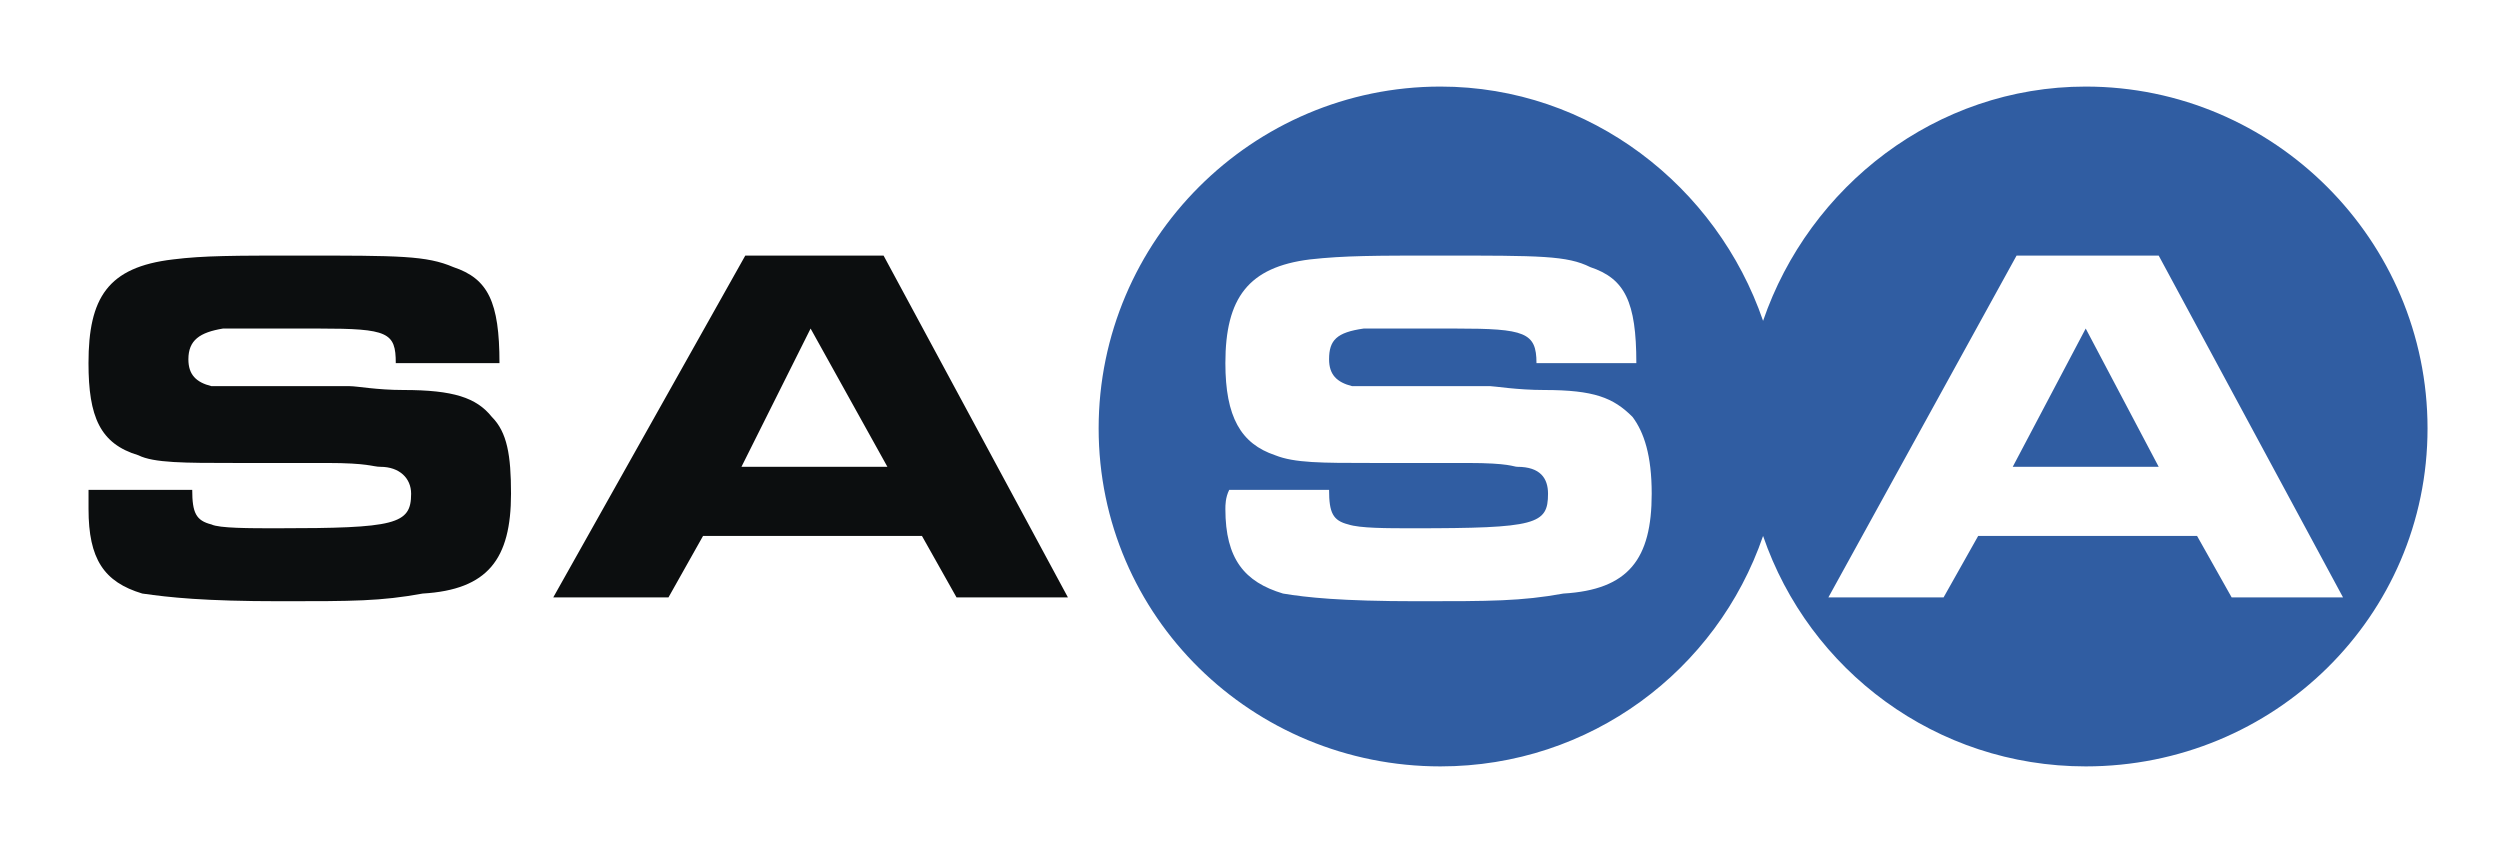 <svg width="138" height="47" viewBox="0 0 138 47" fill="none" xmlns="http://www.w3.org/2000/svg">
<g filter="url(#filter0_d_16_80)">
<path fill-rule="evenodd" clip-rule="evenodd" d="M28.208 23.252C28.208 21.132 27.996 19.86 27.148 19.012C26.3 17.952 25.028 17.528 22.272 17.528C20.788 17.528 19.727 17.316 19.303 17.316H11.671C10.823 17.103 10.399 16.68 10.399 15.832C10.399 14.772 11.035 14.348 12.307 14.136H17.607C21.423 14.136 21.847 14.348 21.847 16.044H27.571C27.571 12.652 26.935 11.38 25.026 10.744C23.543 10.108 22.058 10.108 16.546 10.108C12.942 10.108 11.246 10.108 9.55 10.32C5.945 10.744 4.885 12.44 4.885 16.044C4.885 19.012 5.522 20.495 7.642 21.132C8.49 21.556 10.186 21.556 12.942 21.556H18.03C20.362 21.556 20.575 21.768 20.998 21.768C22.058 21.768 22.694 22.404 22.694 23.252C22.694 24.949 21.846 25.161 15.274 25.161C13.791 25.161 12.094 25.161 11.671 24.949C10.822 24.735 10.611 24.312 10.611 23.04H4.887V24.099C4.887 26.855 5.735 28.128 7.855 28.764C9.339 28.976 11.248 29.188 15.488 29.188C19.516 29.188 21 29.188 23.332 28.764C26.936 28.553 28.208 26.856 28.208 23.252ZM58.949 28.976L48.773 10.108H41.14L30.54 28.976H36.9L38.808 25.584H50.892L52.8 28.976H58.949ZM48.985 21.768H40.928L44.745 14.136L48.985 21.768Z" fill="#0C0E0F"/>
<path fill-rule="evenodd" clip-rule="evenodd" d="M60.645 19.647C60.645 9.259 69.125 0.779 79.514 0.779C87.781 0.779 94.777 6.291 97.322 13.711C99.866 6.291 106.862 0.779 115.131 0.779C125.519 0.779 134 9.259 134 19.647C134 30.036 125.519 38.305 115.131 38.305C106.863 38.305 99.866 33.003 97.322 25.583C94.777 33.003 87.782 38.305 79.514 38.305C69.125 38.305 60.645 30.036 60.645 19.647Z" fill="#305DA2"/>
<path fill-rule="evenodd" clip-rule="evenodd" d="M91.174 23.252C91.174 21.132 90.75 19.86 90.114 19.012C89.055 17.952 87.994 17.528 85.239 17.528C83.755 17.528 82.483 17.316 82.269 17.316H74.638C73.79 17.103 73.365 16.68 73.365 15.832C73.365 14.772 73.79 14.348 75.274 14.136H80.362C84.178 14.136 84.814 14.348 84.814 16.044H90.326C90.326 12.652 89.691 11.38 87.782 10.744C86.509 10.108 85.026 10.108 79.514 10.108C75.91 10.108 74.214 10.108 72.306 10.32C68.913 10.744 67.641 12.44 67.641 16.044C67.641 19.012 68.49 20.495 70.397 21.132C71.458 21.556 72.942 21.556 75.699 21.556H80.999C83.331 21.556 83.543 21.768 83.755 21.768C85.026 21.768 85.451 22.404 85.451 23.252C85.451 24.949 84.814 25.161 78.031 25.161C76.547 25.161 75.062 25.161 74.426 24.949C73.578 24.735 73.365 24.312 73.365 23.04H67.853C67.641 23.464 67.641 23.888 67.641 24.099C67.641 26.855 68.701 28.128 70.822 28.764C72.094 28.976 74.001 29.188 78.242 29.188C82.269 29.188 83.966 29.188 86.298 28.764C89.902 28.553 91.174 26.856 91.174 23.252ZM129.335 28.976L119.16 10.108H111.315L100.927 28.976H107.286L109.195 25.584H121.278L123.187 28.976H129.335Z" fill="white"/>
<path fill-rule="evenodd" clip-rule="evenodd" d="M119.16 21.768H111.103L115.131 14.135L119.16 21.768Z" fill="#305DA2"/>
</g>
<defs>
<filter id="filter0_d_16_80" x="0.885" y="0.779" width="137.115" height="45.525" filterUnits="userSpaceOnUse" color-interpolation-filters="sRGB">
<feFlood flood-opacity="0" result="BackgroundImageFix"/>
<feColorMatrix in="SourceAlpha" type="matrix" values="0 0 0 0 0 0 0 0 0 0 0 0 0 0 0 0 0 0 127 0" result="hardAlpha"/>
<feOffset dy="4"/>
<feGaussianBlur stdDeviation="2"/>
<feComposite in2="hardAlpha" operator="out"/>
<feColorMatrix type="matrix" values="0 0 0 0 0 0 0 0 0 0 0 0 0 0 0 0 0 0 0.25 0"/>
<feBlend mode="normal" in2="BackgroundImageFix" result="effect1_dropShadow_16_80"/>
<feBlend mode="normal" in="SourceGraphic" in2="effect1_dropShadow_16_80" result="shape"/>
</filter>
</defs>
</svg>
